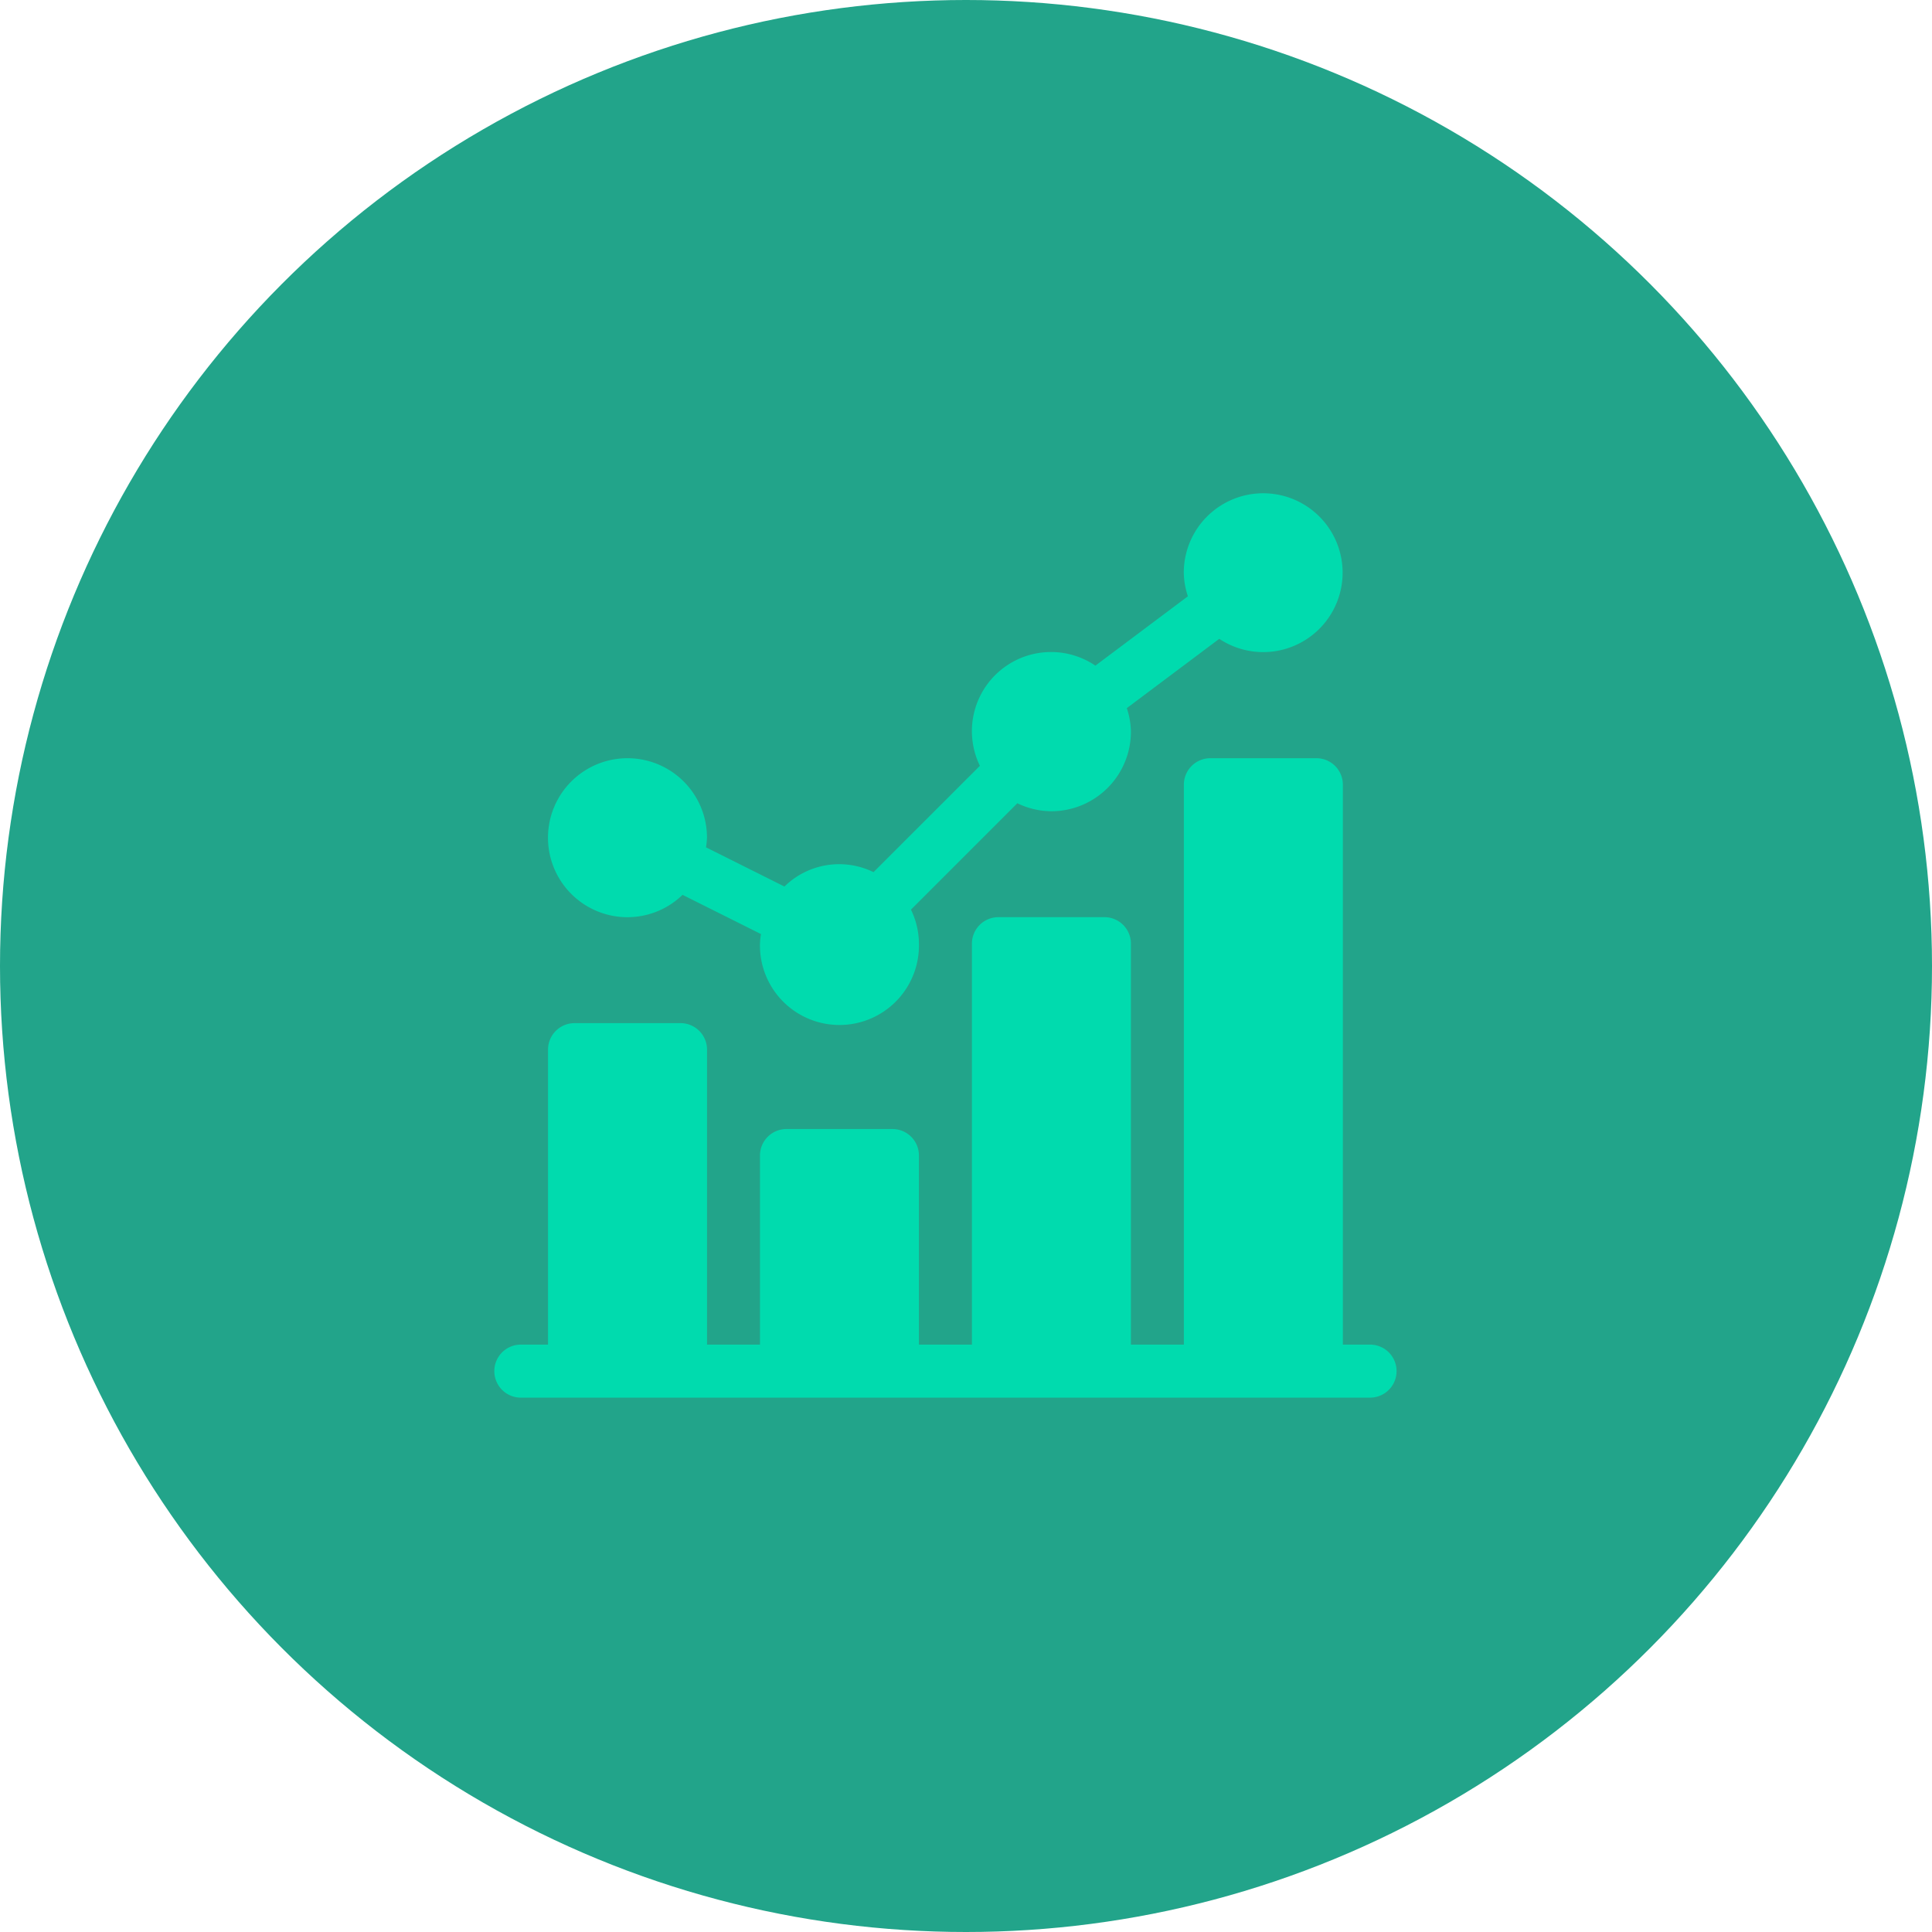 <svg xmlns="http://www.w3.org/2000/svg" width="47" height="47" viewBox="0 0 47 47">
  <g id="Grupo_39385" data-name="Grupo 39385" transform="translate(-5964 -653)">
    <g id="Grupo_39384" data-name="Grupo 39384" transform="translate(4721.989 233.989)">
      <circle id="Elipse_367" data-name="Elipse 367" cx="23.5" cy="23.5" r="23.5"
        transform="translate(1242.011 419.011)" fill="#22a48a" />
    </g>
    <g id="statistics" transform="translate(5976 665)">
      <path id="Caminho_10519" data-name="Caminho 10519"
        d="M32.934,10.313a1.924,1.924,0,0,0,1.338-.544l1.908.954a1.894,1.894,0,0,0-.024.234,1.934,1.934,0,1,0,3.867,0,1.91,1.91,0,0,0-.194-.828l2.588-2.588a1.91,1.91,0,0,0,.828.194A1.936,1.936,0,0,0,45.18,5.8a1.9,1.9,0,0,0-.1-.573l2.249-1.686a1.932,1.932,0,1,0-.863-1.608,1.9,1.9,0,0,0,.1.573L44.316,4.193a1.925,1.925,0,0,0-2.81,2.437L38.918,9.217a1.9,1.9,0,0,0-2.167.35l-1.908-.954a1.894,1.894,0,0,0,.024-.234,1.934,1.934,0,1,0-1.934,1.934Zm0,0"
        transform="translate(-29.668)" fill="#00dbae" />
      <path id="Caminho_10520" data-name="Caminho 10520"
        d="M21.355,164.266h-.687V150.645a.644.644,0,0,0-.645-.645H17.445a.644.644,0,0,0-.645.645v13.621H15.512v-9.754a.644.644,0,0,0-.645-.645H12.289a.644.644,0,0,0-.645.645v9.754H10.355v-4.6a.644.644,0,0,0-.645-.645H7.133a.644.644,0,0,0-.645.645v4.6H5.2V157.09a.644.644,0,0,0-.645-.645H1.977a.644.644,0,0,0-.645.645v7.176H.645a.645.645,0,0,0,0,1.289H21.355a.645.645,0,0,0,0-1.289Zm0,0"
        transform="translate(0 -143.555)" fill="#00dbae" />
    </g>
  </g>
</svg>
